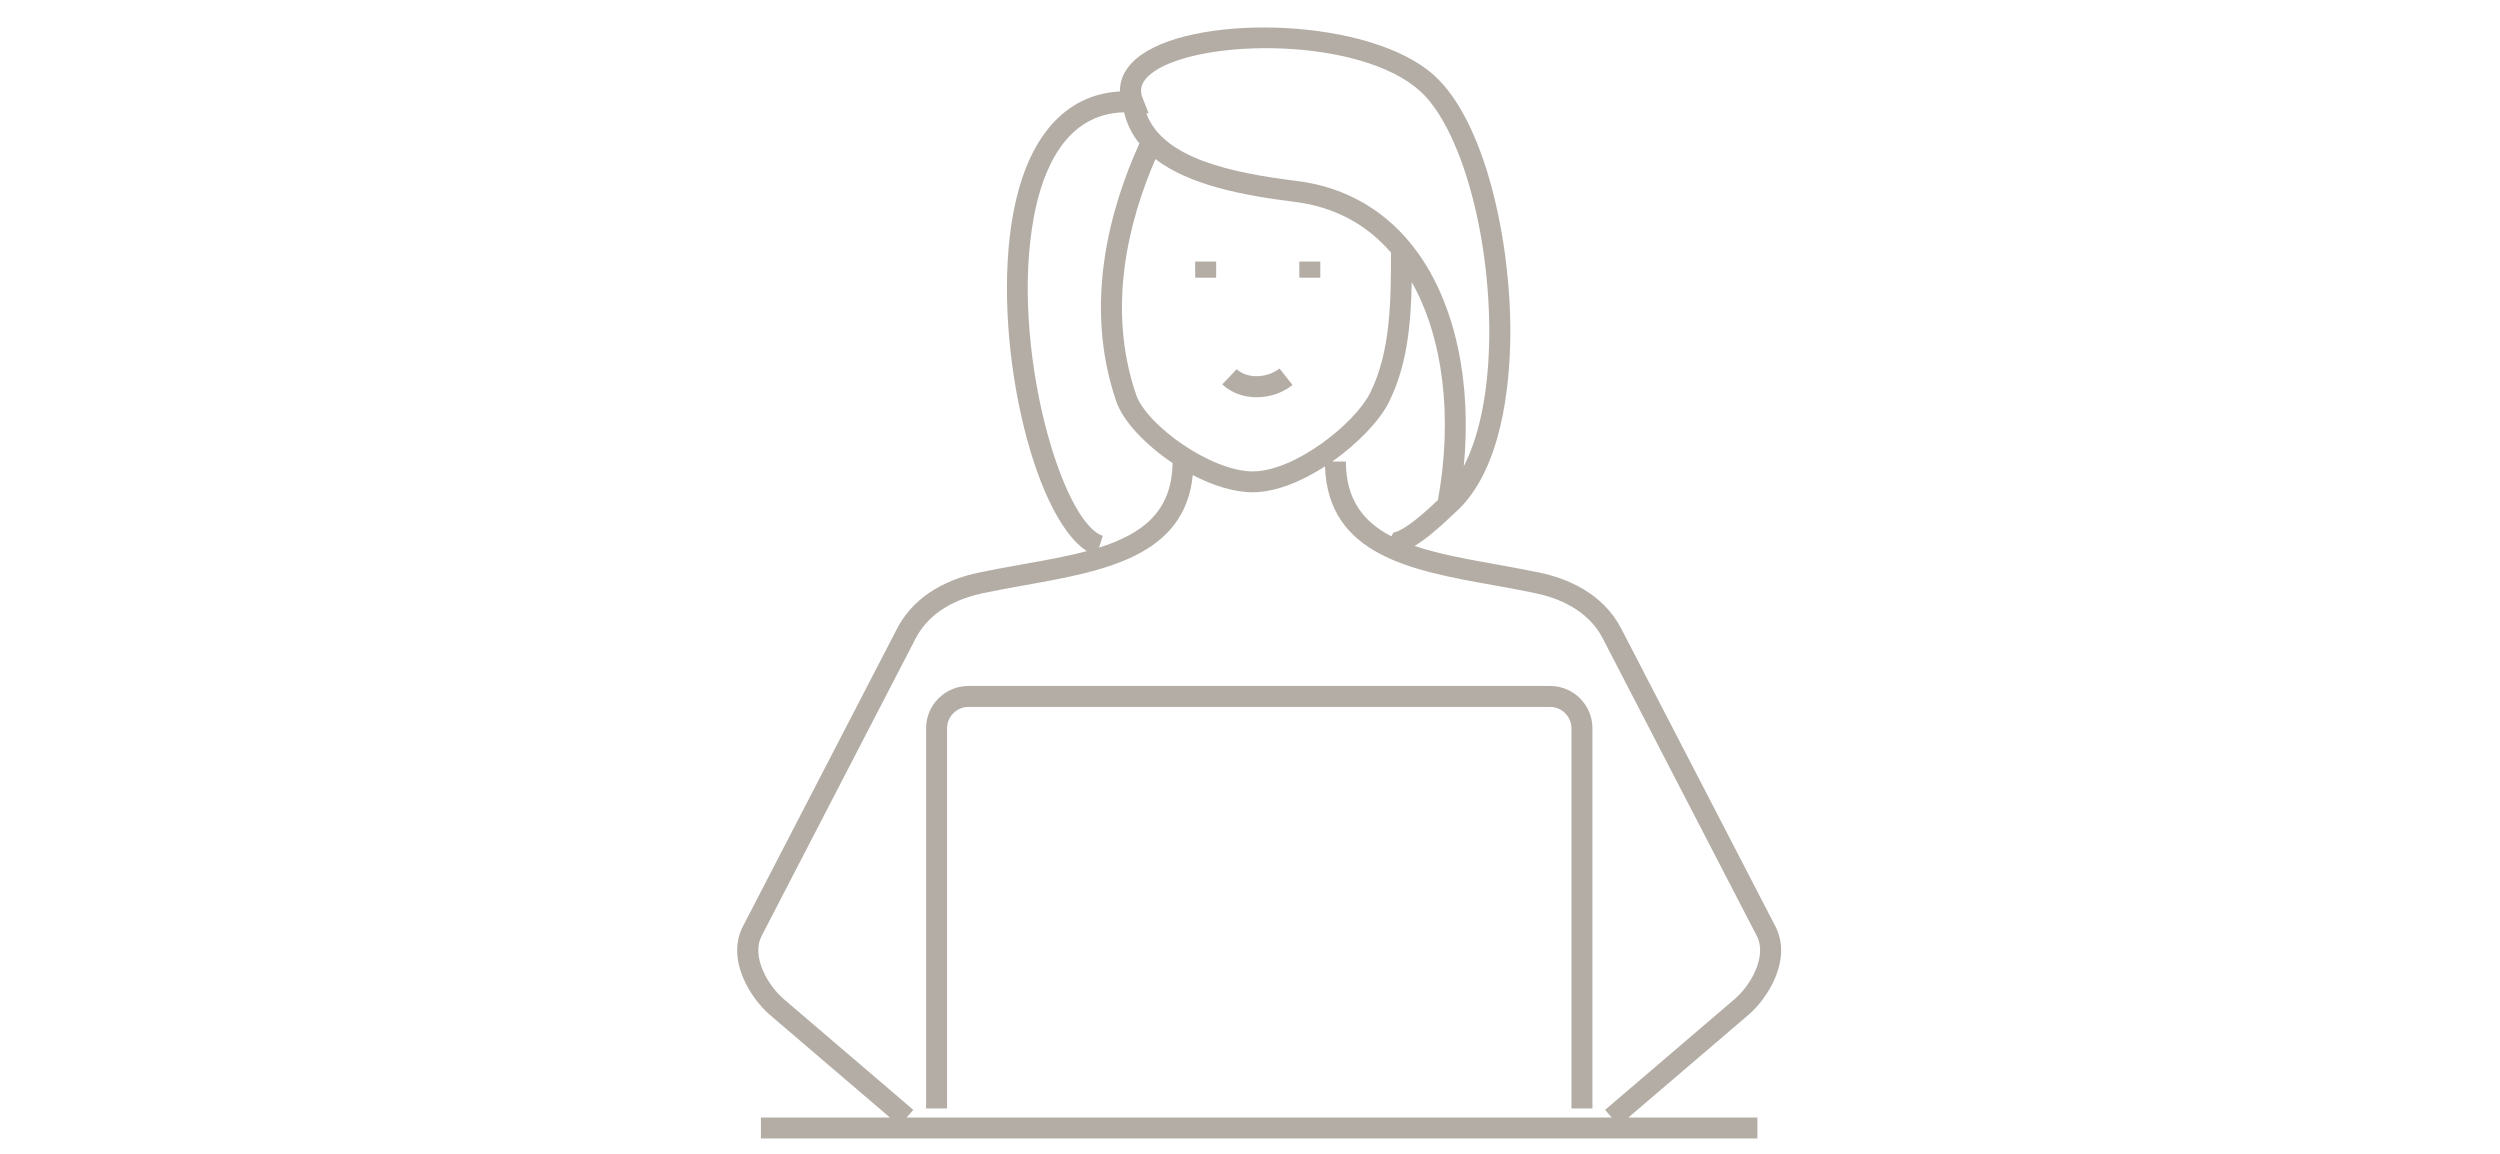 <svg width="182" height="84" viewBox="0 0 182 84" fill="none" xmlns="http://www.w3.org/2000/svg">
<path d="M127.282 73.887C128.702 72.674 130.496 69.841 129.244 67.429L118.029 45.769C116.67 43.143 114.036 42.097 112.074 41.685C111.051 41.471 110.012 41.288 108.982 41.097C106.798 40.708 104.729 40.333 102.981 39.745C103.744 39.287 104.653 38.539 105.76 37.478L105.897 37.348C109.356 34.325 109.921 27.965 109.951 24.446C110.013 17.575 108.127 8.856 104.416 5.497C99.797 1.313 87.422 0.992 83.139 3.954C82.055 4.703 81.513 5.634 81.535 6.657C77.543 6.871 74.809 9.97 73.771 15.498C72.114 24.324 75.107 37.531 79.123 40.12C77.665 40.509 76.046 40.799 74.359 41.097C73.328 41.28 72.29 41.471 71.259 41.685C69.297 42.097 66.663 43.143 65.304 45.769L54.089 67.429C52.837 69.841 54.631 72.666 56.051 73.887L64.785 81.354H55.395V82.881H127.939V81.354H118.548L127.282 73.887ZM104.684 36.394C102.195 38.791 101.469 38.776 101.393 38.761C101.393 38.761 101.416 38.761 101.439 38.783L101.286 39.043C99.263 37.989 97.98 36.379 97.98 33.6H96.988C98.866 32.279 100.431 30.622 101.088 29.324C102.447 26.637 102.714 23.59 102.775 20.537C105.065 24.591 105.775 30.362 104.684 36.394ZM91.201 34.317C88.155 34.317 83.467 30.943 82.711 28.736C80.543 22.407 82.169 16.07 84.116 11.581C86.551 13.459 90.445 14.223 94.247 14.696C97.087 15.047 99.446 16.284 101.263 18.384C101.263 21.957 101.24 25.637 99.729 28.637C98.622 30.828 94.27 34.317 91.201 34.317ZM84.001 5.214C87.513 2.786 99.026 2.687 103.386 6.634C106.317 9.291 108.478 16.948 108.417 24.438C108.386 28.378 107.73 31.676 106.562 33.951C107.157 27.828 105.943 22.132 103.149 18.307C101.027 15.399 98.011 13.62 94.43 13.177C89.613 12.582 84.635 11.52 83.452 8.245H83.62L83.184 7.146C83.001 6.688 82.894 5.985 84.009 5.214H84.001ZM75.267 15.78C75.916 12.314 77.588 8.276 81.833 8.176C82.039 9.047 82.421 9.795 82.948 10.444C80.787 15.208 78.848 22.194 81.268 29.233C81.757 30.66 83.383 32.378 85.36 33.706C85.322 37.257 83.146 38.875 80.008 39.868L80.283 39.005C77.283 38.043 73.511 25.163 75.267 15.78ZM66.007 81.354L66.488 80.797L57.051 72.727C55.937 71.773 54.662 69.658 55.448 68.131L66.663 46.471C67.747 44.372 69.931 43.525 71.572 43.181C72.58 42.967 73.611 42.784 74.626 42.601C80.352 41.578 86.254 40.517 86.834 34.584C88.292 35.348 89.834 35.837 91.193 35.837C92.873 35.837 94.766 35.05 96.461 33.951C96.675 40.44 102.79 41.54 108.715 42.601C109.73 42.784 110.761 42.967 111.768 43.181C113.41 43.525 115.593 44.372 116.678 46.471L127.893 68.131C128.679 69.658 127.404 71.773 126.289 72.727L116.853 80.797L117.334 81.354H66.007Z" fill="#B3ADA5"/>
<path d="M88.536 19.041H87.009V20.217H88.536V19.041Z" fill="#B3ADA5"/>
<path d="M96.117 19.041H94.59V20.217H96.117V19.041Z" fill="#B3ADA5"/>
<path d="M112.845 49.938H70.504C68.801 49.938 67.419 51.319 67.419 53.022V80.697H68.946V53.022C68.946 52.167 69.649 51.464 70.504 51.464H112.845C113.7 51.464 114.403 52.167 114.403 53.022V80.697H115.93V53.022C115.93 51.319 114.548 49.938 112.845 49.938Z" fill="#B3ADA5"/>
<path d="M90.034 26.874L88.98 27.981C89.637 28.607 90.545 28.92 91.484 28.92C92.423 28.92 93.339 28.622 94.095 28.027L93.148 26.828C92.225 27.553 90.766 27.576 90.034 26.874Z" fill="#B3ADA5"/>
</svg>
